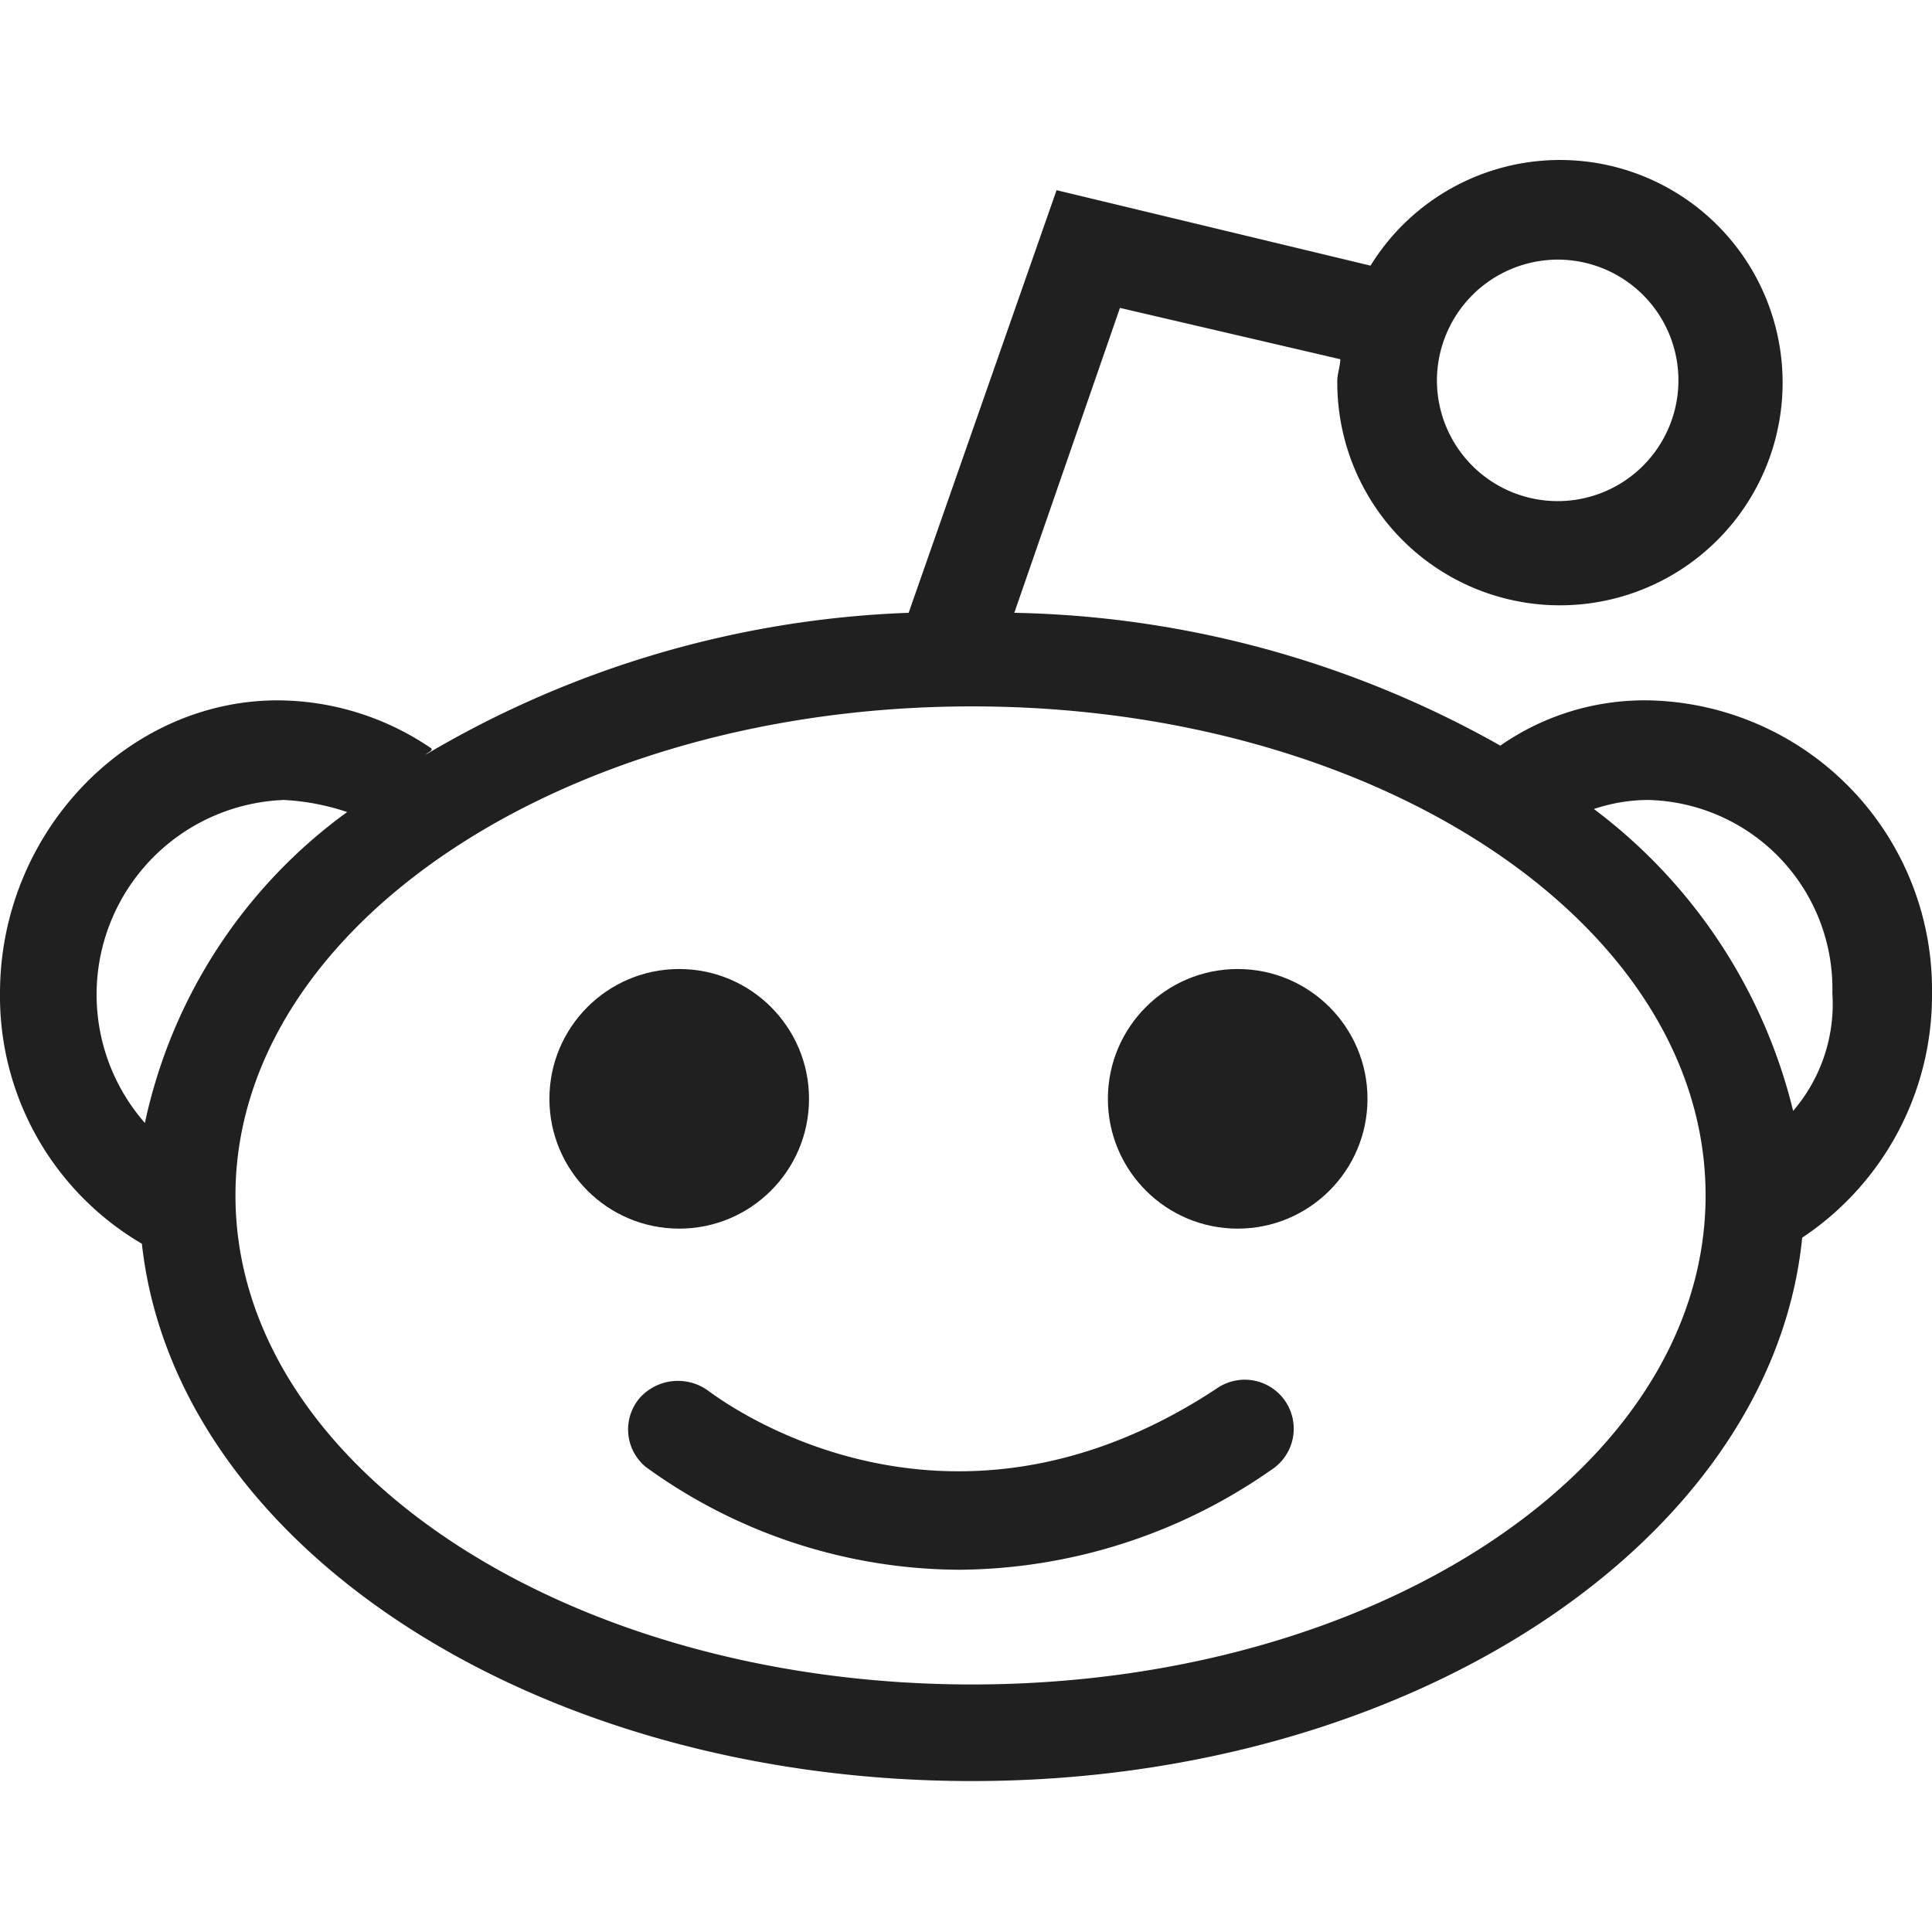 <svg xmlns="http://www.w3.org/2000/svg" viewBox="0 0 64 64" aria-labelledby="title" aria-describedby="desc"><circle data-name="layer2" cx="22.5" cy="36.4" r="4.3" fill="#202020"/><path data-name="layer1" d="M64 32.9a9.585 9.585 0 0 0-9.4-9.7 8.356 8.356 0 0 0-4.9 1.5 34.055 34.055 0 0 0-16.1-4.4l3.5-10.1 7.3 1.7c0 .2-.1.5-.1.7a7.376 7.376 0 1 0 1.1-3.8L35 6.3l-4.9 14a33.784 33.784 0 0 0-16 4.7c.1-.1.2-.1.2-.2a9.068 9.068 0 0 0-5.1-1.6c-5 0-9.2 4.4-9.2 9.7a9.5 9.5 0 0 0 4.7 8.3c1.1 10 13 17.8 27.5 17.8 14.6 0 26.5-8 27.5-18a9.638 9.638 0 0 0 4.3-8.1zM51.6 8.6a4 4 0 1 1-4 4 4.012 4.012 0 0 1 4-4zM9.4 26.5a7.789 7.789 0 0 1 2.1.4 17.149 17.149 0 0 0-6.7 10.3 6.452 6.452 0 0 1 4.6-10.7zm22.8 29.3c-13.4 0-24.4-7.2-24.4-16.2 0-8.9 10.9-16.2 24.4-16.2 13.4 0 24.3 7.2 24.3 16.2S45.6 55.8 32.2 55.8zm27.2-19a17.742 17.742 0 0 0-6.6-10 5.663 5.663 0 0 1 1.8-.3 6.257 6.257 0 0 1 6.1 6.4 5.44 5.44 0 0 1-1.3 3.9z" fill="#202020"/><circle data-name="layer2" cx="41" cy="36.4" r="4.3" fill="#202020"/><path data-name="layer1" d="M40.3 46c-9.1 6-16.5.3-16.8.1a1.7 1.7 0 0 0-2.3.2 1.607 1.607 0 0 0 .2 2.3A17.783 17.783 0 0 0 31.8 52a18.23 18.23 0 0 0 10.3-3.3 1.623 1.623 0 1 0-1.8-2.7z" fill="#202020"/></svg>